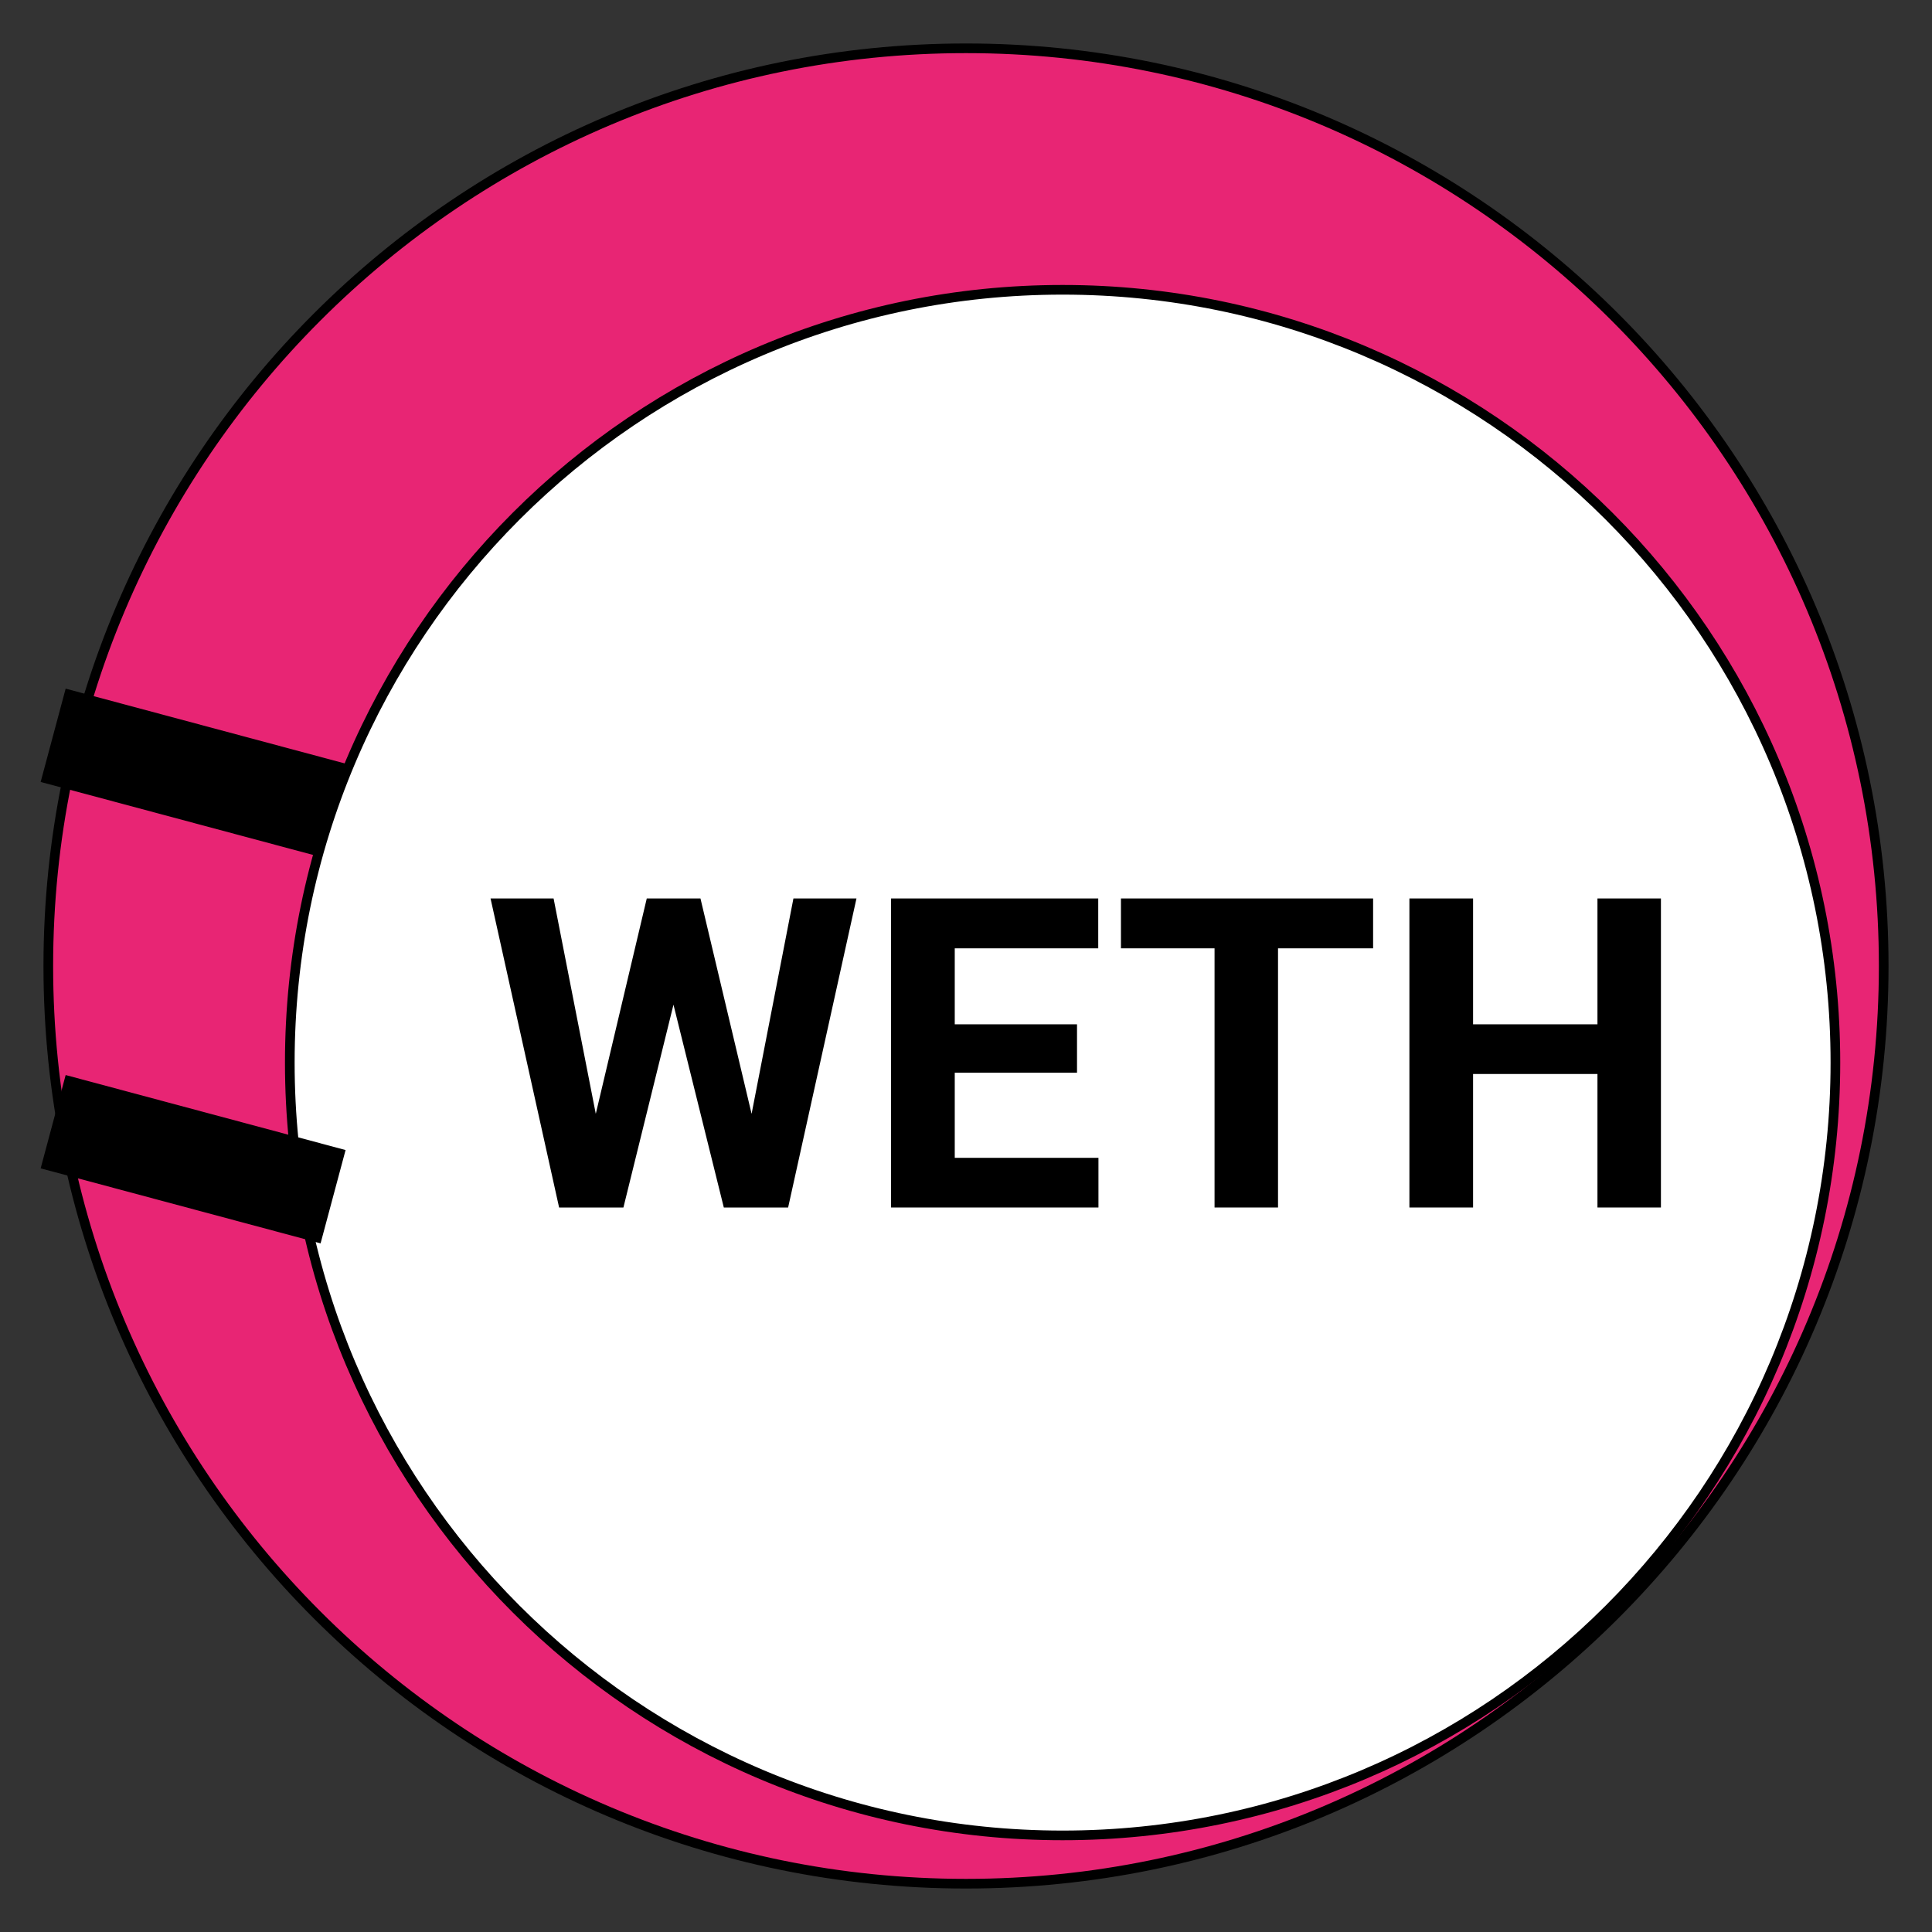 <svg width="400" height="400" viewBox="0 0 400 400" fill="none"
    xmlns="http://www.w3.org/2000/svg">
    <rect x="0" y="0" width="400" height="400" fill="#333333" stroke="none"/>
    <path d="M390 200C390 95.066 304.934 10 200 10C95.066 10 10 95.066 10 200C10 304.934 95.066 390 200 390C304.934 390 390 304.934 390 200Z" fill="#E82574"/>
    <path d="M380 220C380 131.634 308.366 60 220 60C131.634 60 60 131.634 60 220C60 308.366 131.634 380 220 380C308.366 380 380 308.366 380 220Z" fill="white" stroke="black" stroke-width="2"/>
    <path d="M121.162 239.849L133.906 186.016H141.025L142.651 194.98L129.072 250H121.426L121.162 239.849ZM114.614 186.016L125.161 239.849L124.282 250H115.757L101.562 186.016H114.614ZM153.857 239.629L164.272 186.016H177.324L163.174 250H154.648L153.857 239.629ZM145.024 186.016L157.856 240.068L157.505 250H149.858L136.191 194.937L137.949 186.016H145.024Z" fill="black"/>
    <path d="M227.422 239.717V250H193.364V239.717H227.422ZM197.671 186.016V250H184.487V186.016H197.671ZM222.983 212.075V222.095H193.364V212.075H222.983ZM227.378 186.016V196.343H193.364V186.016H227.378Z" fill="black"/>
    <path d="M264.6 186.016V250H251.46V186.016H264.6ZM284.287 186.016V196.343H232.08V186.016H284.287Z" fill="black"/>
    <path d="M334.473 212.075V222.358H301.074V212.075H334.473ZM304.985 186.016V250H291.802V186.016H304.985ZM343.877 186.016V250H330.737V186.016H343.877Z" fill="black"/>
    <path d="M71.549 158.105L13.594 142.576L8.417 161.895L66.373 177.424L71.549 158.105Z" fill="black"/>
    <path d="M71.549 238.105L13.594 222.576L8.417 241.895L66.373 257.424L71.549 238.105Z" fill="black"/>
    <path d="M390 200C390 95.066 304.934 10 200 10C95.066 10 10 95.066 10 200C10 304.934 95.066 390 200 390C304.934 390 390 304.934 390 200Z" stroke="black" stroke-width="2"/>
</svg>
